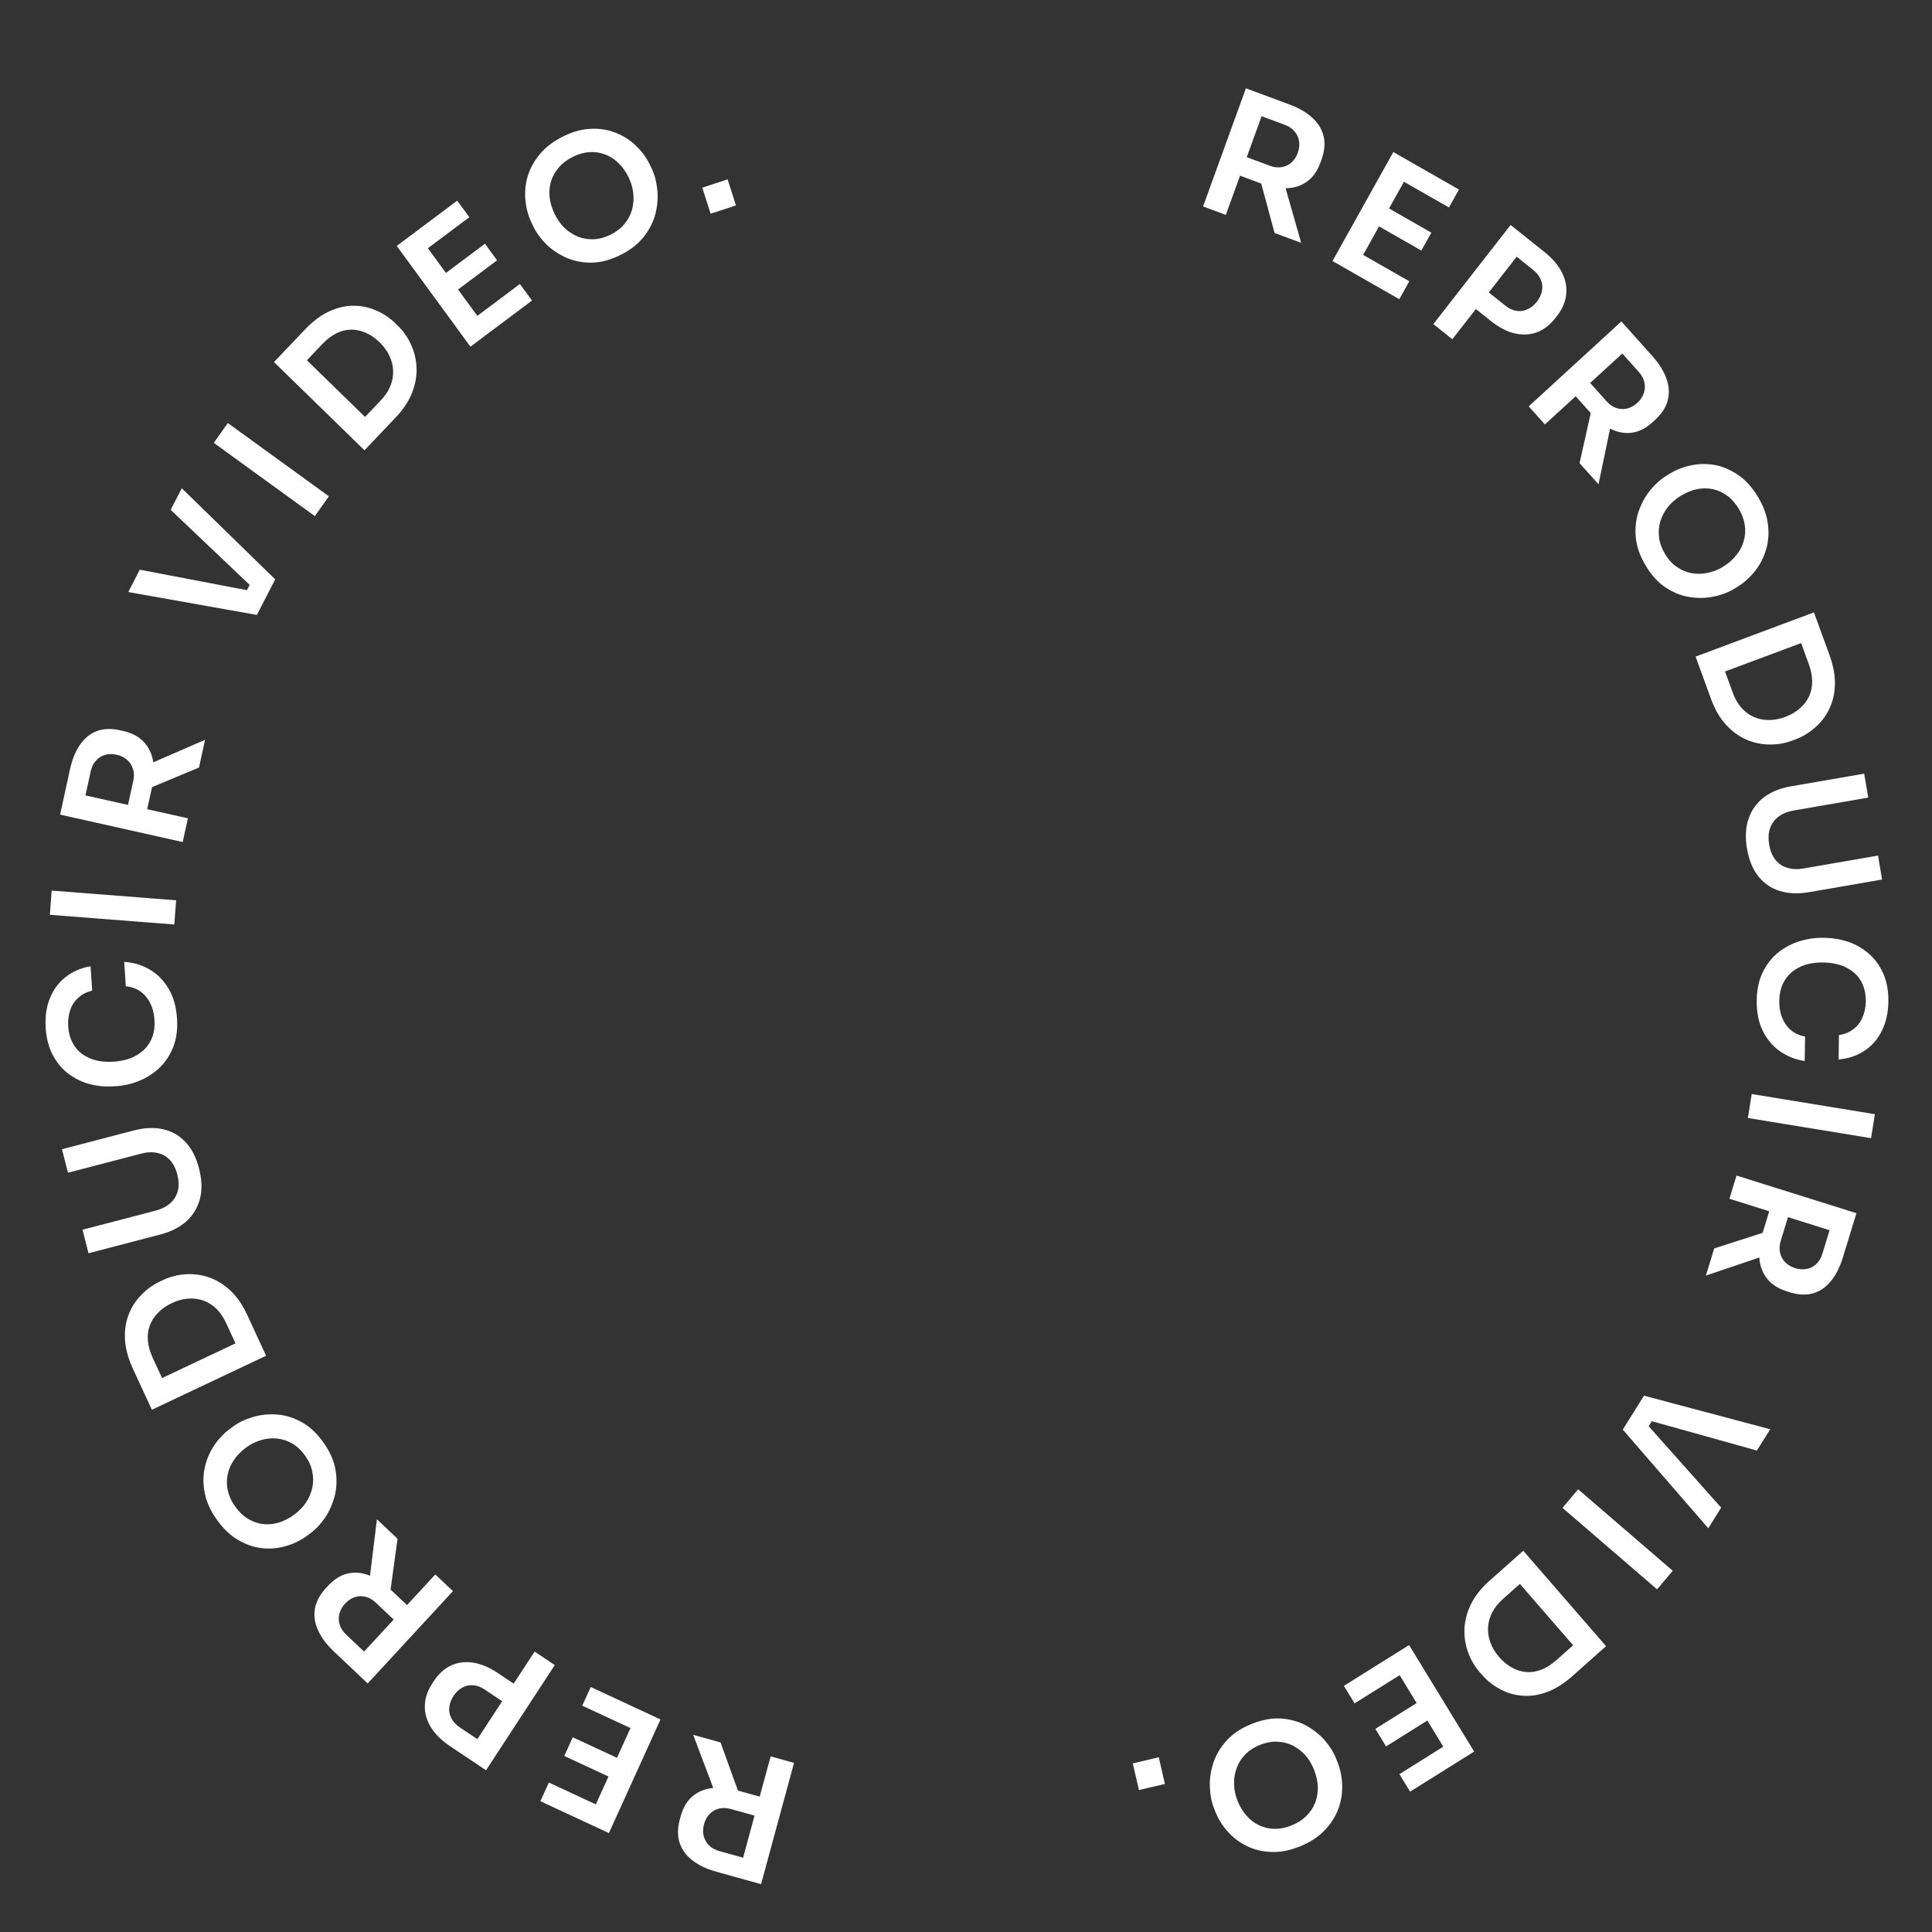 <svg width="113" height="113" viewBox="0 0 113 113" fill="none" xmlns="http://www.w3.org/2000/svg">
<rect x="0" y="0" width="113" height="113" fill="#333333" stroke="none"/>
<path d="M46.441 103.108L44.515 110.202L43.147 109.821L45.073 102.728L46.441 103.108ZM42.144 101.914L43.469 105.583L41.937 105.157L40.544 101.469L42.144 101.914ZM44.838 105.195L44.537 106.305L42.745 105.807C42.494 105.737 42.265 105.729 42.057 105.782C41.843 105.833 41.659 105.938 41.506 106.096C41.352 106.254 41.243 106.452 41.179 106.69C41.112 106.934 41.105 107.164 41.157 107.379C41.209 107.594 41.315 107.779 41.473 107.934C41.625 108.087 41.826 108.198 42.076 108.268L43.868 108.766L43.551 109.934L41.904 109.476C41.339 109.319 40.873 109.099 40.508 108.818C40.135 108.534 39.883 108.191 39.751 107.787C39.619 107.384 39.623 106.925 39.762 106.41L39.804 106.256C39.946 105.735 40.178 105.339 40.5 105.069C40.815 104.797 41.201 104.634 41.658 104.581C42.114 104.528 42.625 104.58 43.191 104.737L44.838 105.195Z" fill="white"/>
<path d="M38.632 100.567L35.614 107.214L34.353 106.628L37.372 99.981L38.632 100.567ZM37.553 100.066L37.057 101.158L34.055 99.763L34.551 98.67L37.553 100.066ZM36.267 102.897L35.771 103.99L33.005 102.704L33.501 101.611L36.267 102.897ZM35.031 105.62L34.535 106.712L31.606 105.351L32.102 104.258L35.031 105.62Z" fill="white"/>
<path d="M30.21 98.585L29.537 99.614L28.357 98.824C28.118 98.665 27.888 98.579 27.665 98.566C27.437 98.55 27.227 98.597 27.034 98.709C26.836 98.817 26.666 98.98 26.523 99.198C26.381 99.415 26.299 99.637 26.279 99.864C26.252 100.087 26.293 100.299 26.401 100.499C26.5 100.702 26.668 100.883 26.906 101.042L28.086 101.832L27.413 102.862L26.333 102.138C25.823 101.797 25.446 101.424 25.201 101.02C24.95 100.611 24.833 100.188 24.849 99.749C24.861 99.316 25.006 98.888 25.283 98.463L25.37 98.33C25.648 97.906 25.983 97.6 26.375 97.414C26.765 97.233 27.196 97.177 27.669 97.245C28.133 97.315 28.62 97.52 29.129 97.862L30.21 98.585ZM32.449 97.388L28.427 103.54L27.247 102.75L31.269 96.599L32.449 97.388Z" fill="white"/>
<path d="M26.492 93.063L21.506 98.463L20.474 97.488L25.46 92.088L26.492 93.063ZM23.251 89.999L22.722 93.874L21.566 92.782L22.045 88.859L23.251 89.999ZM24.11 94.169L23.33 95.014L21.979 93.736C21.79 93.557 21.591 93.443 21.383 93.393C21.17 93.339 20.959 93.346 20.751 93.415C20.542 93.484 20.354 93.609 20.187 93.79C20.015 93.976 19.902 94.177 19.849 94.392C19.795 94.607 19.802 94.82 19.87 95.032C19.933 95.238 20.06 95.431 20.248 95.609L21.6 96.887L20.779 97.776L19.537 96.602C19.11 96.198 18.801 95.787 18.608 95.366C18.411 94.941 18.348 94.519 18.418 94.099C18.488 93.679 18.704 93.273 19.066 92.881L19.174 92.764C19.541 92.367 19.928 92.124 20.338 92.034C20.743 91.939 21.159 91.975 21.587 92.141C22.014 92.307 22.441 92.591 22.868 92.994L24.11 94.169Z" fill="white"/>
<path d="M18.894 84.336C19.28 84.871 19.522 85.405 19.619 85.939C19.712 86.466 19.702 86.971 19.588 87.452C19.466 87.932 19.277 88.366 19.022 88.753C18.758 89.139 18.462 89.452 18.135 89.694L17.958 89.825C17.599 90.09 17.195 90.288 16.748 90.42C16.295 90.555 15.83 90.6 15.353 90.555C14.873 90.504 14.406 90.347 13.954 90.084C13.496 89.826 13.078 89.434 12.7 88.909C12.325 88.39 12.086 87.871 11.982 87.351C11.873 86.835 11.87 86.34 11.972 85.867C12.071 85.388 12.253 84.951 12.519 84.556C12.779 84.165 13.089 83.837 13.448 83.571L13.625 83.441C13.952 83.199 14.34 83.013 14.787 82.881C15.225 82.748 15.691 82.698 16.184 82.732C16.668 82.764 17.145 82.909 17.618 83.165C18.086 83.415 18.512 83.806 18.894 84.336ZM17.832 85.12C17.614 84.817 17.365 84.586 17.086 84.427C16.803 84.263 16.508 84.167 16.199 84.138C15.881 84.107 15.57 84.138 15.267 84.23C14.954 84.32 14.661 84.466 14.387 84.668C14.092 84.886 13.854 85.132 13.674 85.406C13.49 85.674 13.369 85.963 13.311 86.27C13.25 86.573 13.256 86.883 13.329 87.201C13.403 87.52 13.547 87.828 13.761 88.125C13.98 88.428 14.228 88.664 14.505 88.832C14.783 89 15.075 89.103 15.382 89.141C15.685 89.174 15.993 89.146 16.306 89.055C16.615 88.96 16.918 88.803 17.212 88.585C17.486 88.383 17.715 88.148 17.899 87.879C18.074 87.609 18.198 87.319 18.27 87.009C18.333 86.697 18.33 86.38 18.262 86.058C18.194 85.735 18.05 85.422 17.832 85.12Z" fill="white"/>
<path d="M15.051 78.188L13.858 78.753L13.225 77.382C13.065 77.037 12.873 76.755 12.648 76.537C12.413 76.316 12.156 76.158 11.877 76.061C11.597 75.965 11.306 75.929 11.002 75.955C10.689 75.978 10.373 76.064 10.054 76.215C9.722 76.372 9.451 76.563 9.239 76.788C9.018 77.011 8.858 77.26 8.758 77.536C8.658 77.812 8.622 78.109 8.652 78.427C8.678 78.739 8.771 79.067 8.93 79.412L9.564 80.783L8.37 81.347L7.775 80.058C7.498 79.459 7.344 78.894 7.312 78.363C7.28 77.833 7.349 77.347 7.519 76.905C7.684 76.466 7.928 76.081 8.253 75.75C8.569 75.417 8.935 75.151 9.35 74.955L9.549 74.861C9.947 74.673 10.374 74.563 10.829 74.532C11.282 74.495 11.734 74.551 12.184 74.699C12.635 74.848 13.057 75.102 13.45 75.461C13.844 75.821 14.179 76.3 14.456 76.899L15.051 78.188ZM15.563 79.296L8.882 82.455L8.286 81.165L14.967 78.007L15.563 79.296Z" fill="white"/>
<path d="M11.645 68.356C11.813 69.015 11.829 69.604 11.693 70.122C11.556 70.639 11.293 71.077 10.902 71.434C10.504 71.786 9.998 72.042 9.385 72.202L5.176 73.301L4.826 71.925L9.112 70.806C9.447 70.718 9.727 70.576 9.953 70.38C10.171 70.185 10.32 69.946 10.399 69.663C10.471 69.376 10.46 69.052 10.368 68.69C10.277 68.335 10.133 68.052 9.935 67.842C9.729 67.627 9.484 67.491 9.201 67.434C8.917 67.37 8.603 67.383 8.262 67.473L3.975 68.592L3.624 67.216L7.833 66.117C8.446 65.957 9.011 65.933 9.528 66.046C10.037 66.154 10.476 66.402 10.842 66.788C11.209 67.175 11.477 67.698 11.645 68.356Z" fill="white"/>
<path d="M10.352 59.555C10.396 60.214 10.318 60.787 10.117 61.275C9.916 61.764 9.64 62.17 9.287 62.495C8.934 62.814 8.543 63.058 8.114 63.228C7.684 63.398 7.267 63.497 6.861 63.525L6.641 63.54C6.189 63.571 5.739 63.532 5.291 63.422C4.842 63.306 4.428 63.111 4.048 62.836C3.669 62.562 3.357 62.202 3.114 61.758C2.863 61.308 2.716 60.767 2.674 60.135C2.629 59.476 2.71 58.896 2.917 58.394C3.117 57.885 3.423 57.47 3.836 57.148C4.242 56.826 4.728 56.615 5.296 56.516L5.392 57.942C5.064 58.019 4.792 58.157 4.579 58.359C4.358 58.555 4.201 58.796 4.106 59.084C4.005 59.371 3.967 59.691 3.991 60.044C4.015 60.403 4.099 60.718 4.245 60.989C4.383 61.26 4.572 61.48 4.81 61.651C5.049 61.822 5.325 61.947 5.637 62.025C5.95 62.097 6.292 62.12 6.664 62.095C7.024 62.07 7.353 62.001 7.653 61.886C7.952 61.765 8.211 61.6 8.431 61.392C8.644 61.183 8.805 60.935 8.912 60.647C9.019 60.352 9.06 60.018 9.035 59.646C8.998 59.1 8.835 58.651 8.543 58.297C8.245 57.936 7.851 57.733 7.36 57.686L7.264 56.26C7.787 56.29 8.274 56.434 8.726 56.69C9.177 56.946 9.55 57.315 9.843 57.796C10.136 58.277 10.306 58.863 10.352 59.555Z" fill="white"/>
<path d="M10.194 54.073L2.916 53.505L3.024 52.09L10.302 52.657L10.194 54.073Z" fill="white"/>
<path d="M10.687 49.25L3.515 47.645L3.818 46.258L10.99 47.862L10.687 49.25ZM11.639 44.892L8.058 46.387L8.397 44.833L11.993 43.271L11.639 44.892ZM8.52 47.74L7.397 47.489L7.794 45.672C7.85 45.418 7.845 45.188 7.781 44.983C7.718 44.77 7.604 44.591 7.438 44.445C7.272 44.298 7.069 44.198 6.828 44.144C6.581 44.089 6.352 44.092 6.14 44.154C5.929 44.216 5.75 44.33 5.605 44.496C5.461 44.655 5.361 44.861 5.306 45.115L4.909 46.933L3.728 46.669L4.093 44.998C4.218 44.425 4.411 43.949 4.671 43.57C4.933 43.184 5.261 42.916 5.655 42.765C6.05 42.614 6.508 42.597 7.028 42.714L7.184 42.748C7.711 42.866 8.118 43.08 8.405 43.39C8.694 43.694 8.877 44.073 8.955 44.528C9.033 44.983 9.01 45.496 8.885 46.069L8.52 47.74Z" fill="white"/>
<path d="M15.024 35.966L7.501 34.627L8.175 33.321L14.649 34.558L14.279 34.838L14.774 33.878L14.754 34.353L9.982 29.82L10.633 28.558L16.097 33.887L15.024 35.966Z" fill="white"/>
<path d="M18.414 30.186L12.504 25.901L13.325 24.743L19.235 29.028L18.414 30.186Z" fill="white"/>
<path d="M22.158 25.452L21.213 24.531L22.254 23.437C22.516 23.162 22.708 22.879 22.829 22.587C22.95 22.286 23.005 21.986 22.995 21.688C22.985 21.389 22.914 21.101 22.782 20.824C22.65 20.537 22.458 20.27 22.205 20.024C21.942 19.768 21.669 19.581 21.386 19.463C21.102 19.335 20.815 19.274 20.524 19.28C20.234 19.285 19.947 19.359 19.664 19.502C19.385 19.64 19.115 19.846 18.853 20.122L17.812 21.215L16.866 20.294L17.846 19.265C18.301 18.788 18.767 18.437 19.246 18.215C19.725 17.993 20.198 17.882 20.667 17.883C21.131 17.879 21.573 17.97 21.994 18.157C22.415 18.334 22.789 18.583 23.119 18.904L23.276 19.058C23.591 19.365 23.844 19.727 24.035 20.146C24.23 20.56 24.339 21.006 24.362 21.484C24.385 21.963 24.3 22.453 24.108 22.954C23.916 23.456 23.593 23.946 23.137 24.424L22.158 25.452ZM21.317 26.336L16.025 21.177L17.004 20.149L22.296 25.307L21.317 26.336Z" fill="white"/>
<path d="M27.515 20.276L23.205 14.384L24.318 13.551L28.627 19.443L27.515 20.276ZM28.467 19.563L27.759 18.594L30.408 16.61L31.117 17.579L28.467 19.563ZM26.631 17.053L25.923 16.084L28.364 14.256L29.073 15.225L26.631 17.053ZM24.866 14.639L24.157 13.671L26.743 11.735L27.451 12.703L24.866 14.639Z" fill="white"/>
<path d="M36.309 14.903C35.719 15.2 35.156 15.353 34.618 15.362C34.086 15.368 33.595 15.276 33.145 15.084C32.697 14.884 32.306 14.626 31.973 14.309C31.642 13.982 31.386 13.637 31.207 13.272L31.11 13.075C30.913 12.674 30.789 12.24 30.738 11.773C30.684 11.3 30.72 10.83 30.848 10.364C30.981 9.894 31.215 9.455 31.549 9.048C31.881 8.635 32.336 8.283 32.913 7.992C33.485 7.705 34.034 7.552 34.56 7.534C35.083 7.509 35.566 7.587 36.011 7.766C36.462 7.943 36.857 8.195 37.197 8.524C37.534 8.847 37.801 9.209 37.998 9.61L38.095 9.808C38.274 10.172 38.389 10.588 38.44 11.055C38.495 11.513 38.462 11.984 38.344 12.469C38.229 12.945 38.005 13.397 37.673 13.825C37.347 14.25 36.893 14.61 36.309 14.903ZM35.727 13.719C36.06 13.551 36.329 13.341 36.532 13.09C36.741 12.835 36.887 12.557 36.968 12.255C37.053 11.943 37.077 11.629 37.04 11.312C37.006 10.986 36.914 10.67 36.764 10.365C36.602 10.036 36.404 9.759 36.167 9.535C35.937 9.307 35.676 9.14 35.385 9.032C35.101 8.922 34.797 8.877 34.473 8.898C34.149 8.919 33.823 9.012 33.496 9.177C33.162 9.345 32.889 9.553 32.677 9.801C32.465 10.05 32.313 10.324 32.223 10.623C32.138 10.919 32.113 11.231 32.147 11.557C32.187 11.88 32.288 12.206 32.449 12.535C32.599 12.84 32.789 13.107 33.02 13.334C33.254 13.552 33.516 13.723 33.806 13.845C34.099 13.959 34.41 14.008 34.736 13.993C35.063 13.978 35.393 13.886 35.727 13.719Z" fill="white"/>
<path d="M41.562 12.499L41.076 10.975L42.559 10.491L43.045 12.015L41.562 12.499Z" fill="white"/>
<path d="M70.366 12.075L72.871 5.165L74.202 5.659L71.697 12.569L70.366 12.075ZM74.547 13.627L73.531 9.858L75.022 10.411L76.104 14.204L74.547 13.627ZM72.135 10.129L72.527 9.048L74.271 9.695C74.514 9.785 74.742 9.813 74.953 9.777C75.171 9.744 75.363 9.656 75.528 9.511C75.694 9.366 75.819 9.178 75.903 8.946C75.99 8.708 76.016 8.479 75.982 8.26C75.948 8.042 75.858 7.848 75.713 7.681C75.575 7.516 75.383 7.388 75.139 7.297L73.396 6.65L73.808 5.513L75.411 6.108C75.961 6.312 76.407 6.569 76.748 6.881C77.095 7.195 77.318 7.558 77.416 7.971C77.514 8.385 77.473 8.842 77.291 9.344L77.236 9.494C77.052 10.002 76.789 10.377 76.446 10.619C76.109 10.864 75.711 10.993 75.252 11.008C74.793 11.023 74.288 10.928 73.738 10.724L72.135 10.129Z" fill="white"/>
<path d="M77.936 15.267L81.494 8.893L82.701 9.583L79.143 15.957L77.936 15.267ZM78.969 15.858L79.554 14.81L82.428 16.452L81.844 17.5L78.969 15.858ZM80.485 13.142L81.07 12.094L83.718 13.607L83.133 14.655L80.485 13.142ZM81.942 10.531L82.527 9.483L85.332 11.086L84.747 12.134L81.942 10.531Z" fill="white"/>
<path d="M86.165 17.95L86.922 16.98L88.031 17.866C88.256 18.045 88.478 18.15 88.699 18.181C88.925 18.216 89.138 18.186 89.34 18.091C89.546 18 89.729 17.852 89.889 17.647C90.049 17.442 90.148 17.227 90.188 17.003C90.233 16.783 90.21 16.568 90.119 16.359C90.038 16.149 89.885 15.955 89.661 15.776L88.551 14.89L89.307 13.92L90.323 14.731C90.803 15.114 91.147 15.517 91.358 15.941C91.574 16.369 91.656 16.801 91.603 17.237C91.555 17.667 91.375 18.082 91.064 18.482L90.965 18.608C90.654 19.008 90.294 19.284 89.888 19.437C89.485 19.585 89.051 19.605 88.585 19.498C88.129 19.389 87.661 19.144 87.181 18.761L86.165 17.95ZM83.835 18.956L88.353 13.159L89.463 14.045L84.945 19.842L83.835 18.956Z" fill="white"/>
<path d="M89.413 23.767L94.831 18.801L95.778 19.859L90.36 24.825L89.413 23.767ZM92.387 27.09L93.238 23.272L94.298 24.457L93.495 28.327L92.387 27.09ZM91.878 22.863L92.726 22.086L93.967 23.472C94.14 23.666 94.329 23.796 94.532 23.863C94.739 23.935 94.95 23.946 95.164 23.895C95.377 23.843 95.575 23.735 95.757 23.568C95.944 23.397 96.073 23.206 96.144 22.996C96.216 22.786 96.226 22.573 96.176 22.357C96.13 22.145 96.02 21.943 95.847 21.749L94.606 20.363L95.498 19.546L96.639 20.82C97.03 21.257 97.304 21.693 97.461 22.128C97.622 22.568 97.65 22.994 97.546 23.407C97.441 23.82 97.192 24.206 96.798 24.566L96.68 24.674C96.282 25.039 95.876 25.25 95.46 25.305C95.049 25.365 94.637 25.295 94.225 25.094C93.812 24.893 93.41 24.575 93.019 24.137L91.878 22.863Z" fill="white"/>
<path d="M96.264 33.1C95.924 32.534 95.728 31.982 95.675 31.443C95.626 30.909 95.678 30.407 95.831 29.937C95.993 29.469 96.217 29.053 96.503 28.689C96.799 28.326 97.12 28.039 97.466 27.825L97.653 27.71C98.034 27.476 98.452 27.311 98.909 27.218C99.372 27.12 99.839 27.114 100.311 27.2C100.786 27.291 101.238 27.486 101.667 27.785C102.102 28.081 102.486 28.506 102.819 29.06C103.149 29.608 103.345 30.146 103.405 30.672C103.471 31.196 103.433 31.689 103.292 32.152C103.154 32.62 102.936 33.041 102.638 33.412C102.346 33.78 102.01 34.081 101.63 34.315L101.442 34.431C101.096 34.644 100.694 34.798 100.237 34.892C99.789 34.987 99.321 34.998 98.833 34.923C98.353 34.851 97.889 34.667 97.439 34.373C96.993 34.084 96.601 33.66 96.264 33.1ZM97.388 32.407C97.581 32.727 97.809 32.978 98.074 33.159C98.342 33.346 98.629 33.467 98.934 33.522C99.249 33.578 99.561 33.574 99.871 33.508C100.191 33.444 100.495 33.323 100.785 33.145C101.097 32.952 101.354 32.727 101.557 32.469C101.763 32.217 101.907 31.94 101.99 31.638C102.077 31.342 102.097 31.032 102.05 30.709C102.003 30.386 101.885 30.067 101.696 29.753C101.503 29.433 101.276 29.177 101.013 28.987C100.75 28.796 100.468 28.669 100.165 28.605C99.865 28.547 99.556 28.55 99.236 28.614C98.92 28.683 98.606 28.814 98.294 29.007C98.004 29.185 97.757 29.4 97.55 29.653C97.353 29.907 97.206 30.186 97.109 30.489C97.02 30.794 96.996 31.11 97.037 31.437C97.079 31.764 97.195 32.087 97.388 32.407Z" fill="white"/>
<path d="M99.591 39.55L100.827 39.087L101.345 40.506C101.475 40.863 101.643 41.159 101.85 41.395C102.065 41.635 102.308 41.815 102.579 41.934C102.85 42.054 103.138 42.113 103.443 42.113C103.756 42.117 104.079 42.057 104.41 41.933C104.753 41.805 105.04 41.638 105.27 41.431C105.508 41.228 105.688 40.993 105.811 40.727C105.934 40.46 105.994 40.167 105.991 39.848C105.99 39.535 105.925 39.2 105.794 38.843L105.277 37.425L106.513 36.963L107 38.297C107.226 38.917 107.333 39.492 107.321 40.024C107.309 40.555 107.2 41.033 106.994 41.459C106.793 41.883 106.518 42.245 106.167 42.547C105.824 42.853 105.437 43.087 105.007 43.248L104.8 43.325C104.388 43.479 103.954 43.552 103.497 43.545C103.042 43.544 102.597 43.451 102.16 43.265C101.723 43.08 101.324 42.791 100.961 42.4C100.598 42.009 100.304 41.504 100.077 40.883L99.591 39.55ZM99.172 38.404L106.095 35.817L106.582 37.151L99.659 39.737L99.172 38.404Z" fill="white"/>
<path d="M102.178 49.632C102.065 48.962 102.098 48.374 102.276 47.87C102.455 47.365 102.753 46.952 103.172 46.629C103.599 46.312 104.124 46.099 104.748 45.991L109.034 45.25L109.271 46.651L104.906 47.405C104.564 47.464 104.273 47.582 104.032 47.759C103.798 47.935 103.63 48.16 103.528 48.435C103.433 48.715 103.417 49.039 103.479 49.407C103.54 49.769 103.661 50.063 103.841 50.289C104.029 50.52 104.261 50.676 104.538 50.757C104.817 50.844 105.13 50.857 105.478 50.797L109.844 50.042L110.08 51.443L105.794 52.184C105.169 52.291 104.604 52.267 104.098 52.111C103.599 51.961 103.183 51.678 102.849 51.262C102.515 50.846 102.292 50.303 102.178 49.632Z" fill="white"/>
<path d="M102.748 58.513C102.758 57.853 102.883 57.288 103.123 56.819C103.364 56.349 103.673 55.967 104.051 55.673C104.429 55.385 104.839 55.175 105.281 55.042C105.723 54.909 106.147 54.845 106.554 54.852L106.774 54.855C107.227 54.862 107.672 54.939 108.11 55.086C108.548 55.239 108.945 55.469 109.3 55.774C109.655 56.08 109.936 56.464 110.143 56.928C110.356 57.398 110.457 57.949 110.448 58.582C110.438 59.242 110.309 59.814 110.062 60.297C109.821 60.786 109.482 61.174 109.044 61.461C108.613 61.748 108.11 61.916 107.536 61.968L107.558 60.538C107.892 60.49 108.174 60.374 108.403 60.191C108.639 60.014 108.816 59.787 108.933 59.509C109.058 59.231 109.122 58.915 109.128 58.562C109.133 58.202 109.075 57.881 108.952 57.599C108.837 57.317 108.667 57.081 108.443 56.891C108.219 56.701 107.955 56.553 107.65 56.449C107.344 56.351 107.005 56.299 106.632 56.293C106.272 56.287 105.938 56.329 105.63 56.417C105.322 56.513 105.05 56.655 104.813 56.845C104.584 57.035 104.403 57.269 104.273 57.547C104.142 57.831 104.073 58.16 104.068 58.533C104.059 59.08 104.186 59.542 104.447 59.919C104.714 60.304 105.091 60.54 105.576 60.627L105.554 62.057C105.036 61.982 104.562 61.798 104.133 61.505C103.704 61.212 103.363 60.813 103.111 60.309C102.858 59.805 102.737 59.206 102.748 58.513Z" fill="white"/>
<path d="M102.456 63.989L109.66 65.168L109.436 66.57L102.232 65.391L102.456 63.989Z" fill="white"/>
<path d="M101.568 68.756L108.581 70.958L108.164 72.316L101.152 70.114L101.568 68.756ZM100.261 73.02L103.951 71.831L103.485 73.352L99.774 74.607L100.261 73.02ZM103.603 70.443L104.7 70.788L104.155 72.566C104.079 72.815 104.064 73.044 104.111 73.254C104.156 73.471 104.255 73.66 104.408 73.82C104.562 73.98 104.756 74.096 104.991 74.17C105.233 74.246 105.462 74.262 105.677 74.218C105.893 74.174 106.08 74.076 106.239 73.923C106.395 73.776 106.512 73.579 106.588 73.33L107.133 71.552L108.288 71.914L107.786 73.549C107.614 74.11 107.383 74.568 107.092 74.924C106.8 75.287 106.451 75.526 106.045 75.644C105.64 75.761 105.183 75.74 104.674 75.58L104.521 75.532C104.006 75.37 103.618 75.123 103.358 74.789C103.096 74.462 102.944 74.069 102.904 73.609C102.864 73.149 102.93 72.639 103.102 72.078L103.603 70.443Z" fill="white"/>
<path d="M96.155 81.632L103.538 83.595L102.758 84.841L96.413 83.068L96.804 82.82L96.231 83.735L96.291 83.263L100.668 88.181L99.915 89.385L94.914 83.616L96.155 81.632Z" fill="white"/>
<path d="M92.303 87.107L97.835 91.871L96.92 92.958L91.389 88.194L92.303 87.107Z" fill="white"/>
<path d="M88.181 91.512L89.046 92.509L87.917 93.512C87.633 93.764 87.419 94.031 87.274 94.311C87.128 94.601 87.048 94.895 87.033 95.193C87.019 95.492 87.065 95.785 87.174 96.072C87.281 96.369 87.451 96.65 87.682 96.917C87.923 97.194 88.179 97.403 88.452 97.544C88.724 97.695 89.005 97.78 89.295 97.799C89.585 97.817 89.877 97.767 90.171 97.649C90.46 97.534 90.747 97.351 91.031 97.099L92.16 96.096L93.025 97.093L91.963 98.036C91.47 98.474 90.976 98.784 90.48 98.966C89.985 99.148 89.503 99.219 89.036 99.179C88.574 99.144 88.14 99.016 87.737 98.795C87.332 98.584 86.98 98.304 86.678 97.957L86.534 97.791C86.245 97.459 86.024 97.076 85.869 96.643C85.709 96.215 85.637 95.761 85.654 95.282C85.671 94.803 85.796 94.322 86.029 93.838C86.263 93.355 86.626 92.893 87.119 92.455L88.181 91.512ZM89.093 90.701L93.937 96.282L92.875 97.225L88.031 91.645L89.093 90.701Z" fill="white"/>
<path d="M82.416 96.218L86.222 102.447L85.043 103.184L81.237 96.955L82.416 96.218ZM81.407 96.849L82.032 97.873L79.226 99.628L78.601 98.604L81.407 96.849ZM83.028 99.502L83.654 100.526L81.068 102.144L80.442 101.12L83.028 99.502ZM84.587 102.054L85.213 103.078L82.475 104.791L81.849 103.767L84.587 102.054Z" fill="white"/>
<path d="M73.206 100.831C73.818 100.585 74.393 100.479 74.93 100.515C75.46 100.553 75.942 100.687 76.376 100.915C76.805 101.152 77.174 101.442 77.48 101.786C77.783 102.138 78.009 102.504 78.158 102.882L78.238 103.087C78.401 103.503 78.489 103.946 78.501 104.415C78.516 104.89 78.441 105.355 78.275 105.81C78.103 106.266 77.834 106.684 77.466 107.061C77.101 107.445 76.619 107.757 76.019 107.998C75.425 108.237 74.865 108.343 74.339 108.318C73.816 108.298 73.34 108.18 72.912 107.964C72.477 107.751 72.104 107.466 71.792 107.11C71.483 106.76 71.247 106.377 71.084 105.961L71.003 105.757C70.855 105.378 70.774 104.954 70.762 104.485C70.746 104.024 70.817 103.558 70.975 103.085C71.13 102.62 71.39 102.189 71.756 101.79C72.117 101.394 72.6 101.074 73.206 100.831ZM73.688 102.059C73.342 102.199 73.057 102.385 72.833 102.618C72.604 102.854 72.436 103.119 72.329 103.414C72.219 103.717 72.169 104.028 72.18 104.347C72.186 104.674 72.252 104.996 72.376 105.313C72.51 105.654 72.686 105.947 72.903 106.19C73.114 106.435 73.36 106.624 73.64 106.756C73.915 106.889 74.215 106.96 74.539 106.966C74.864 106.972 75.196 106.906 75.537 106.77C75.883 106.63 76.172 106.446 76.404 106.216C76.636 105.987 76.81 105.726 76.925 105.436C77.034 105.148 77.085 104.84 77.078 104.512C77.065 104.187 76.992 103.854 76.858 103.512C76.734 103.196 76.566 102.915 76.355 102.669C76.14 102.432 75.893 102.24 75.614 102.094C75.331 101.956 75.025 101.881 74.698 101.869C74.371 101.857 74.035 101.92 73.688 102.059Z" fill="white"/>
<path d="M67.775 102.78L68.133 104.34L66.615 104.697L66.256 103.138L67.775 102.78Z" fill="white"/>
</svg>
